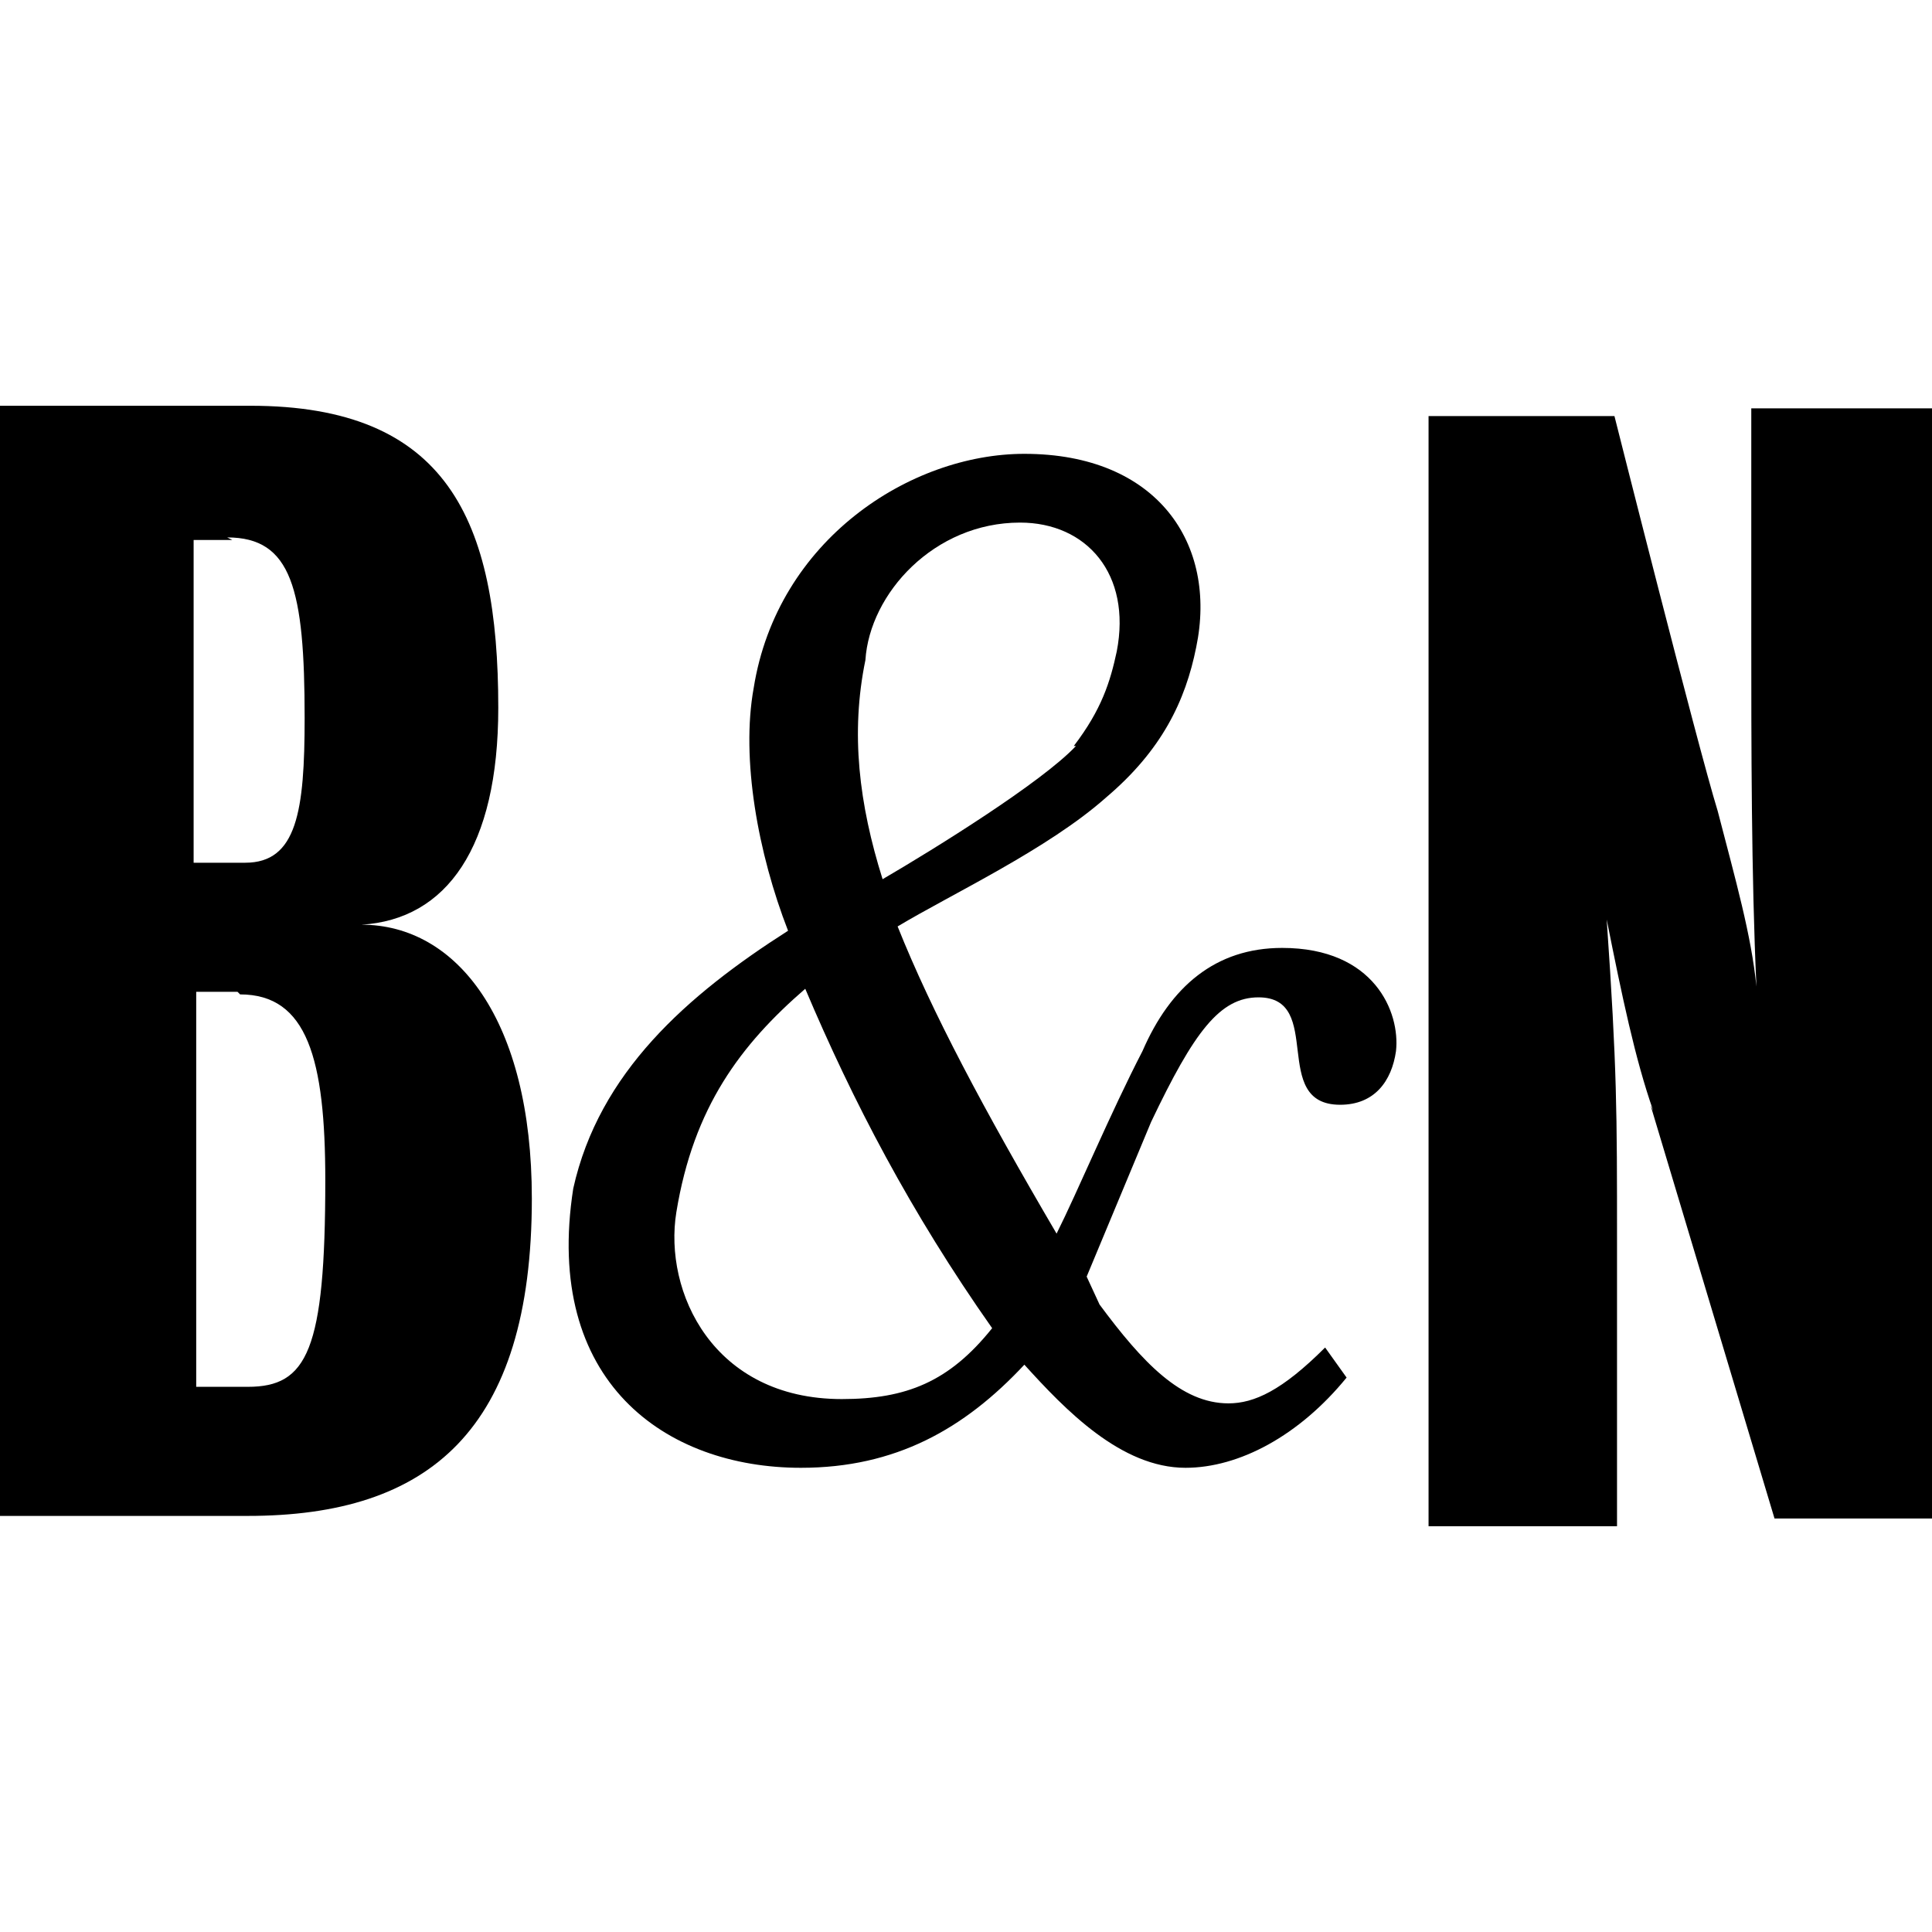 <svg  fill="currentColor" xmlns="http://www.w3.org/2000/svg" viewBox="0 0 1984 1984"><path d="M1697.67,1140.47c-18.56-53.02-31.81-116.65-47.72-196.19,10.6,153.77,10.6,196.19,10.6,331.41v291.64h-193.54V427.28h190.89s84.84,336.71,106.05,405.64c18.56,71.58,34.47,127.26,39.77,180.28-5.3-114-5.3-249.22-5.3-363.22v-230.66h185.59V1559.37h-161.73l-127.26-424.2,2.65,5.3Zm-1151.51,90.14c0,238.61-106.05,326.1-291.64,326.1H0V416.68H257.17c201.49,0,254.52,116.65,254.52,310.2,0,143.17-53.02,217.4-140.52,222.7,98.1,0,174.98,98.1,174.98,281.03ZM238.61,554.54h-39.77v331.41h53.02c53.02,0,60.98-53.02,60.98-148.47,0-132.56-13.26-185.59-79.54-185.59,0,0,5.3,2.65,5.3,2.65Zm5.3,463.97h-42.42v405.64h53.02c60.98,0,79.54-37.12,79.54-212.1,0-124.61-18.56-190.89-87.49-190.89,0,0-2.65-2.65-2.65-2.65Z"/><path d="M1433.58,1079.35c-4.41,30.88-22.06,55.15-57.36,55.15-72.8,0-15.44-110.3-83.83-110.3-39.71,0-66.18,35.3-110.3,127.95l-66.18,158.83,13.24,28.68c44.12,59.56,83.83,101.48,132.36,101.48,26.47,0,55.15-13.24,99.27-57.36l22.06,30.88c-48.53,59.56-110.3,92.65-165.45,92.65-66.18,0-123.54-59.56-165.45-105.89-61.77,66.18-132.36,105.89-229.43,105.89-138.98,0-264.72-88.24-233.84-286.79,26.47-119.13,116.92-198.54,220.6-264.72-30.88-79.42-48.53-176.48-35.3-249.28,24.27-152.22,161.04-240.46,277.96-240.46,136.77,0,198.54,92.65,176.48,198.54-11.03,55.15-35.3,105.89-92.65,154.42-59.56,52.94-158.83,99.27-213.99,132.36,35.3,88.24,88.24,187.51,163.25,315.46,22.06-44.12,55.15-123.54,88.24-187.51,28.68-66.18,75.01-105.89,143.39-105.89,94.86,0,121.33,66.18,116.92,105.89Zm-739.02,165.45c-13.24,81.62,37.5,191.93,169.87,191.93,66.18,0,110.3-17.65,154.42-72.8-83.83-119.13-143.39-233.84-191.93-348.55-66.18,57.36-114.71,121.33-132.36,229.43Zm408.12-478.71c28.68-37.5,37.5-66.18,44.12-97.07,15.44-79.42-30.88-132.36-99.27-132.36-88.24,0-154.42,72.8-158.83,141.19-15.44,75.01-6.62,147.8,17.65,225.02,52.94-30.88,163.25-99.27,198.54-136.77,0,0-2.21,0-2.21,0Z"/></svg>